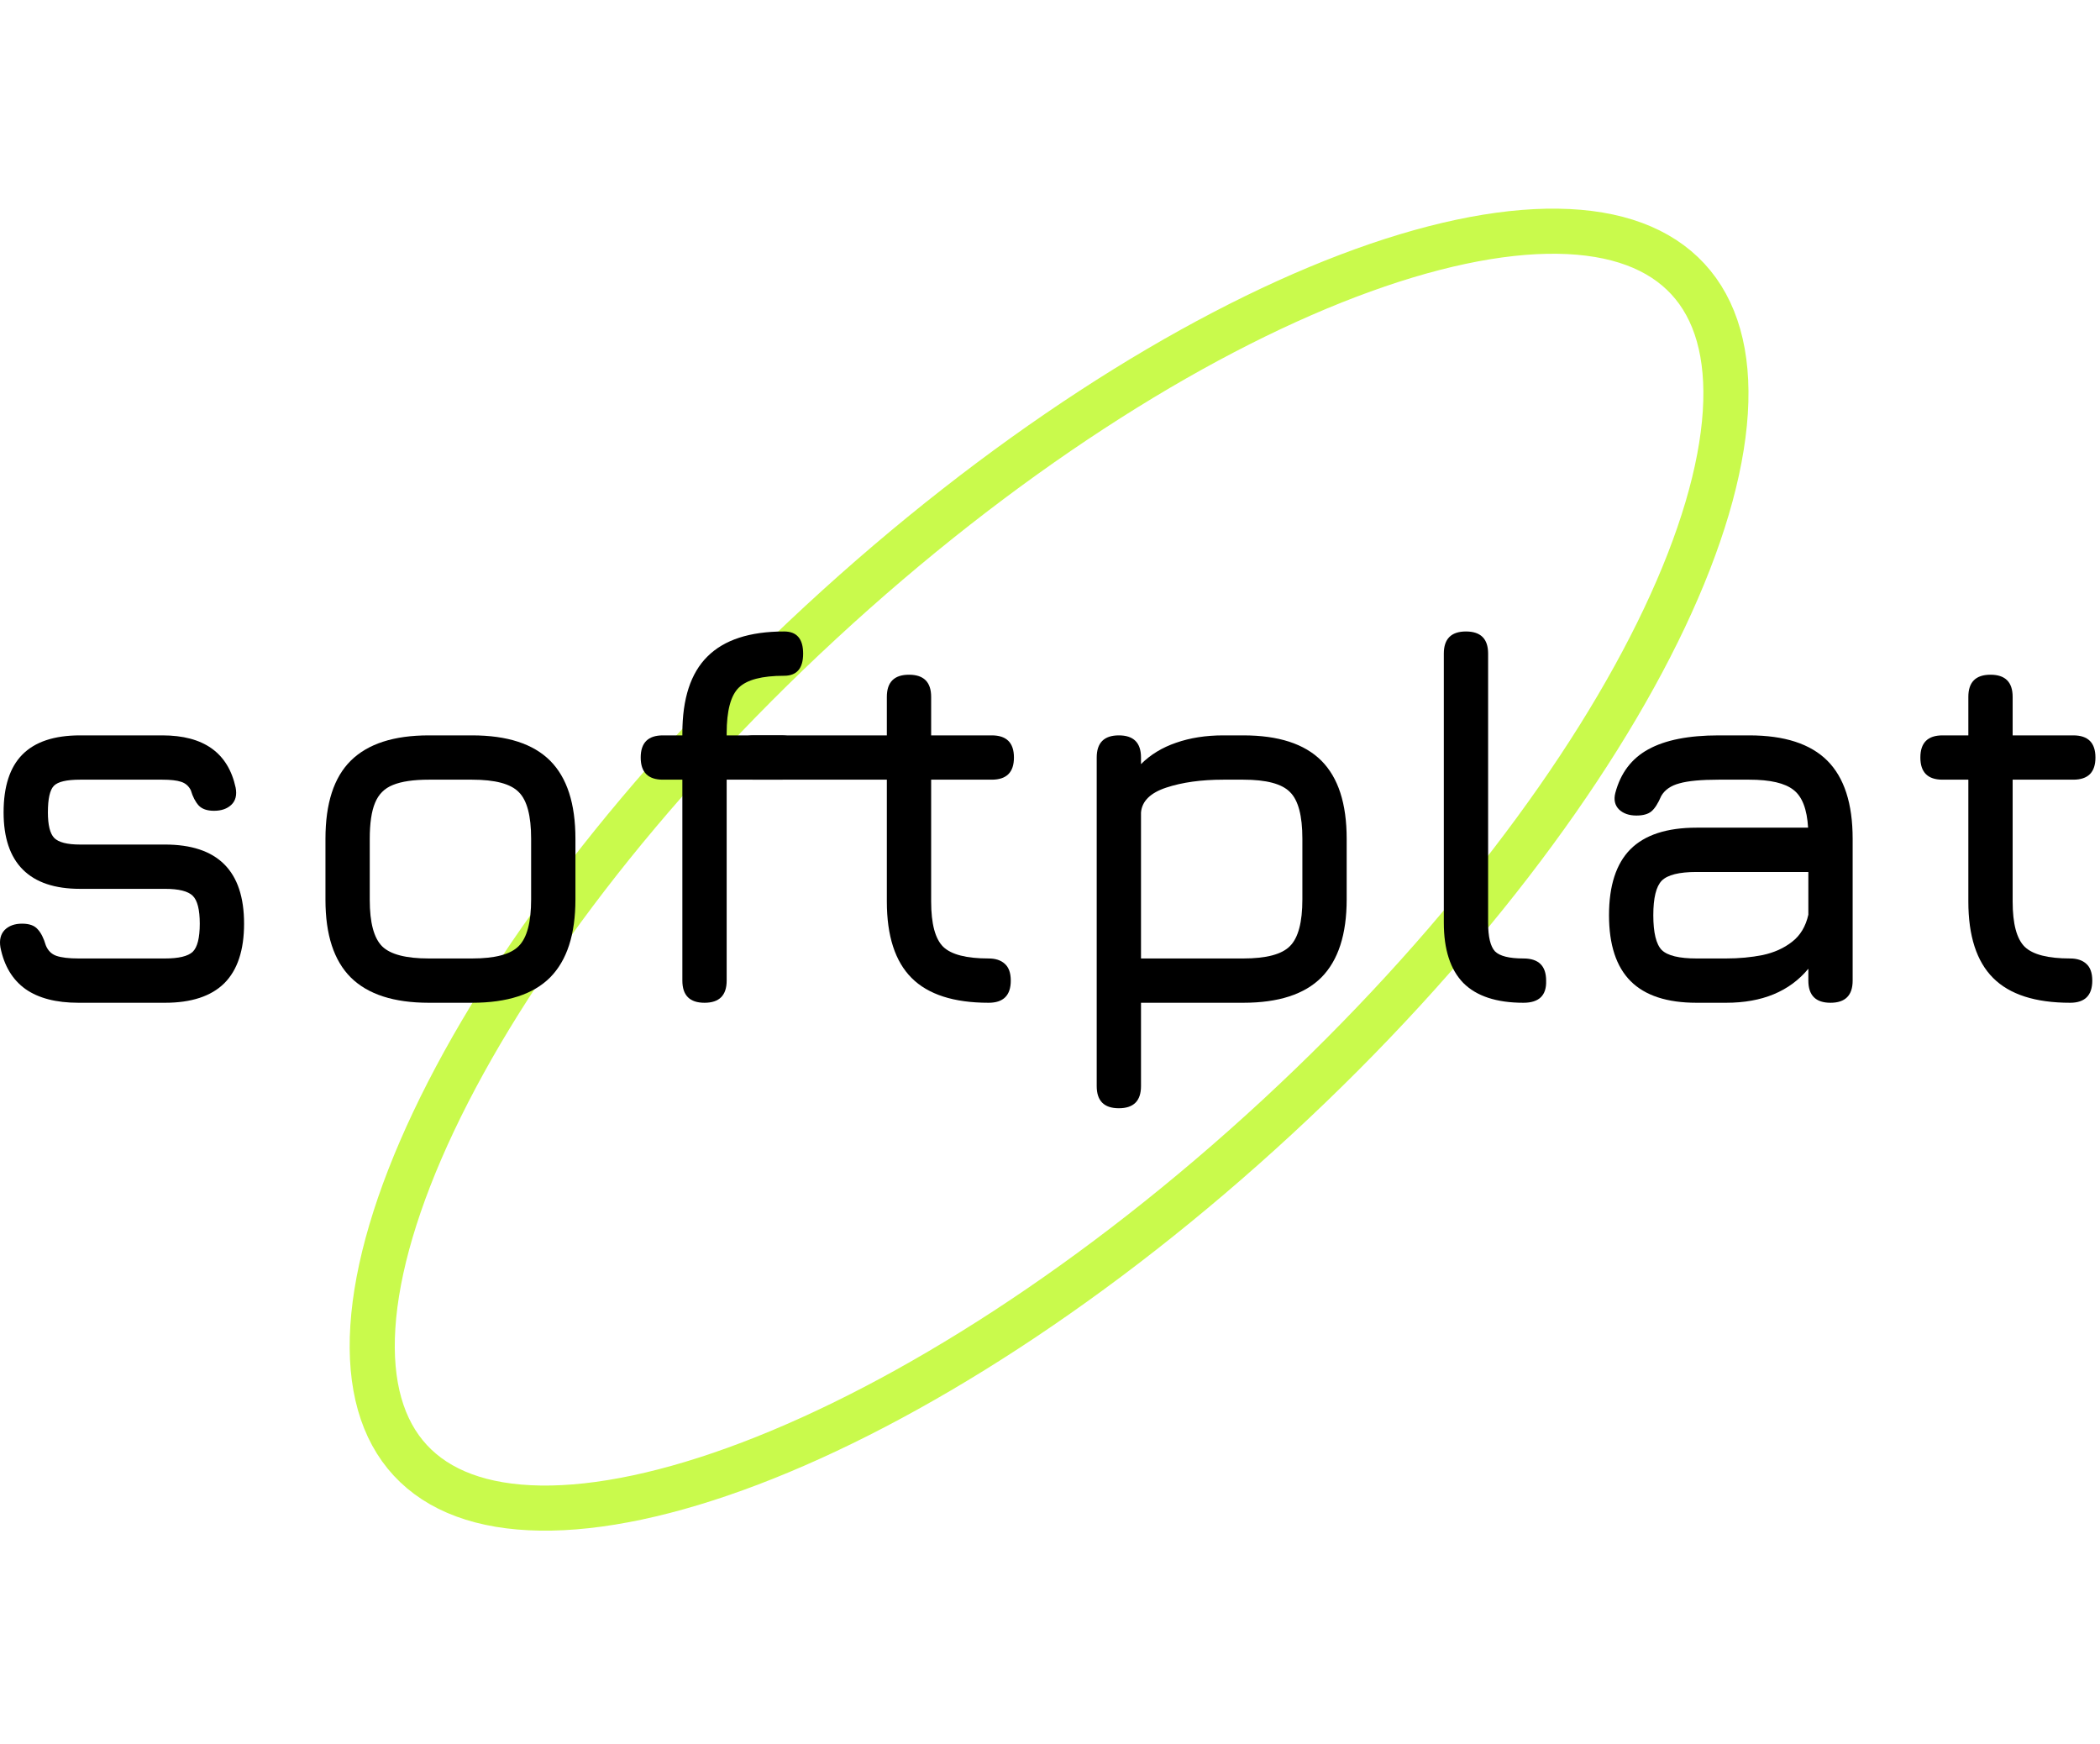 <svg width="218" height="181" viewBox="0 0 218 181" fill="none" xmlns="http://www.w3.org/2000/svg">
<path d="M132.621 115.922C113.999 133.139 94.408 145.614 77.861 151.912C69.581 155.064 62.178 156.625 56.103 156.539C50.036 156.453 45.512 154.737 42.592 151.579C39.673 148.421 38.316 143.777 38.706 137.722C39.095 131.658 41.231 124.401 45.021 116.393C52.596 100.39 66.565 81.835 85.187 64.618C103.81 47.4 123.401 34.926 139.948 28.627C148.228 25.476 155.63 23.915 161.705 24.001C167.773 24.087 172.296 25.802 175.216 28.96C178.136 32.118 179.492 36.762 179.103 42.818C178.713 48.881 176.578 56.138 172.787 64.146C165.213 80.15 151.244 98.704 132.621 115.922Z" stroke="#C9FA4C" stroke-width="4.682"/>
<path d="M8.147 104.087C5.829 104.087 3.995 103.613 2.645 102.664C1.295 101.697 0.428 100.255 0.045 98.339C-0.083 97.573 0.063 96.971 0.483 96.532C0.921 96.095 1.523 95.876 2.289 95.876C3.037 95.876 3.576 96.067 3.904 96.45C4.251 96.815 4.534 97.372 4.753 98.12C4.972 98.668 5.337 99.033 5.848 99.215C6.377 99.397 7.143 99.489 8.147 99.489H17.125C18.549 99.489 19.506 99.261 19.999 98.805C20.492 98.33 20.738 97.354 20.738 95.876C20.738 94.416 20.492 93.449 19.999 92.974C19.506 92.5 18.549 92.262 17.125 92.262H8.311C5.683 92.262 3.704 91.596 2.371 90.264C1.039 88.932 0.373 86.952 0.373 84.324C0.373 81.642 1.021 79.644 2.317 78.33C3.631 76.998 5.629 76.332 8.311 76.332H16.851C21.14 76.332 23.676 78.138 24.461 81.751C24.607 82.518 24.461 83.111 24.023 83.531C23.585 83.95 22.983 84.16 22.216 84.16C21.505 84.16 20.976 83.978 20.629 83.613C20.282 83.23 20.008 82.7 19.808 82.025C19.589 81.587 19.251 81.295 18.795 81.149C18.357 81.003 17.709 80.93 16.851 80.93H8.311C6.924 80.93 6.021 81.14 5.601 81.56C5.182 81.98 4.972 82.901 4.972 84.324C4.972 85.638 5.191 86.523 5.629 86.98C6.085 87.436 6.979 87.664 8.311 87.664H17.125C19.862 87.664 21.915 88.348 23.284 89.717C24.653 91.085 25.337 93.138 25.337 95.876C25.337 98.631 24.653 100.693 23.284 102.062C21.915 103.412 19.862 104.087 17.125 104.087H8.147Z" fill="black"/>
<path d="M44.516 104.087C40.884 104.087 38.183 103.211 36.413 101.46C34.661 99.708 33.786 97.025 33.786 93.412V87.062C33.786 83.394 34.661 80.693 36.413 78.959C38.183 77.208 40.884 76.332 44.516 76.332H49.005C52.654 76.332 55.355 77.208 57.107 78.959C58.859 80.711 59.735 83.412 59.735 87.062V93.357C59.735 96.989 58.859 99.689 57.107 101.46C55.355 103.211 52.654 104.087 49.005 104.087H44.516ZM38.384 93.412C38.384 95.766 38.813 97.372 39.671 98.23C40.528 99.069 42.143 99.489 44.516 99.489H49.005C51.395 99.489 53.01 99.06 53.85 98.202C54.707 97.345 55.136 95.73 55.136 93.357V87.062C55.136 84.671 54.707 83.056 53.85 82.217C53.01 81.359 51.395 80.93 49.005 80.93H44.516C42.928 80.93 41.687 81.113 40.793 81.478C39.917 81.824 39.297 82.445 38.932 83.339C38.567 84.215 38.384 85.456 38.384 87.062V93.412Z" fill="black"/>
<path d="M73.136 104.087C71.603 104.087 70.836 103.321 70.836 101.788V80.93H68.811C67.278 80.93 66.511 80.164 66.511 78.631C66.511 77.098 67.278 76.332 68.811 76.332H70.836V76.113C70.836 72.518 71.703 69.863 73.437 68.147C75.17 66.414 77.826 65.547 81.402 65.547C82.716 65.547 83.373 66.313 83.373 67.846C83.373 69.379 82.716 70.145 81.402 70.145C79.103 70.145 77.534 70.556 76.694 71.377C75.855 72.198 75.435 73.777 75.435 76.113V76.332H81.074C82.607 76.332 83.373 77.098 83.373 78.631C83.373 80.164 82.607 80.93 81.074 80.93H75.435V101.788C75.435 103.321 74.668 104.087 73.136 104.087Z" fill="black"/>
<path d="M102.629 104.087C99.016 104.087 96.352 103.23 94.636 101.514C92.921 99.799 92.063 97.153 92.063 93.576V80.93H78.285C76.752 80.93 75.986 80.164 75.986 78.631C75.986 77.098 76.752 76.332 78.285 76.332H92.063V72.335C92.063 70.802 92.83 70.036 94.363 70.036C95.895 70.036 96.662 70.802 96.662 72.335V76.332H102.958C104.49 76.332 105.257 77.098 105.257 78.631C105.257 80.164 104.49 80.93 102.958 80.93H96.662V93.576C96.662 95.894 97.082 97.463 97.921 98.284C98.76 99.087 100.33 99.489 102.629 99.489C103.341 99.489 103.897 99.671 104.299 100.036C104.719 100.401 104.928 100.985 104.928 101.788C104.928 103.321 104.162 104.087 102.629 104.087Z" fill="black"/>
<path d="M116.148 115.036C114.615 115.036 113.849 114.27 113.849 112.737V78.631C113.849 77.098 114.615 76.332 116.148 76.332C117.681 76.332 118.447 77.098 118.447 78.631V79.315C119.433 78.33 120.646 77.591 122.088 77.098C123.548 76.587 125.181 76.332 126.988 76.332H129.068C132.718 76.332 135.418 77.208 137.17 78.959C138.922 80.711 139.798 83.412 139.798 87.062V93.357C139.798 96.989 138.922 99.689 137.17 101.46C135.418 103.211 132.718 104.087 129.068 104.087H118.447V112.737C118.447 114.27 117.681 115.036 116.148 115.036ZM118.447 99.489H129.068C131.458 99.489 133.073 99.06 133.913 98.202C134.771 97.345 135.199 95.73 135.199 93.357V87.062C135.199 84.671 134.771 83.056 133.913 82.217C133.073 81.359 131.458 80.93 129.068 80.93H126.988C124.707 80.93 122.736 81.204 121.075 81.751C119.415 82.299 118.539 83.166 118.447 84.352V99.489Z" fill="black"/>
<path d="M158.149 104.087C155.357 104.087 153.276 103.403 151.908 102.034C150.557 100.648 149.882 98.558 149.882 95.766V67.846C149.882 66.313 150.649 65.547 152.181 65.547C153.714 65.547 154.481 66.313 154.481 67.846V95.766C154.481 97.244 154.718 98.239 155.192 98.75C155.685 99.242 156.671 99.489 158.149 99.489C159.718 99.489 160.503 100.255 160.503 101.788C160.557 103.321 159.773 104.087 158.149 104.087Z" fill="black"/>
<path d="M176.118 104.087C173.053 104.087 170.771 103.339 169.275 101.843C167.779 100.346 167.031 98.065 167.031 95C167.031 91.934 167.77 89.653 169.248 88.157C170.744 86.66 173.034 85.912 176.118 85.912H187.697C187.587 83.996 187.086 82.691 186.191 81.998C185.297 81.286 183.764 80.93 181.593 80.93H178.418C176.593 80.93 175.233 81.058 174.339 81.313C173.445 81.551 172.815 81.989 172.45 82.627C172.122 83.394 171.784 83.923 171.438 84.215C171.091 84.507 170.571 84.653 169.877 84.653C169.111 84.653 168.509 84.443 168.071 84.023C167.633 83.585 167.505 83.01 167.688 82.299C168.235 80.237 169.375 78.731 171.109 77.782C172.861 76.815 175.297 76.332 178.418 76.332H181.593C185.242 76.332 187.943 77.208 189.695 78.959C191.447 80.711 192.323 83.412 192.323 87.062V101.788C192.323 103.321 191.556 104.087 190.023 104.087C188.491 104.087 187.724 103.321 187.724 101.788V100.556C185.772 102.91 182.925 104.087 179.184 104.087H176.118ZM176.118 99.489H179.184C180.534 99.489 181.803 99.37 182.989 99.133C184.175 98.877 185.188 98.421 186.027 97.764C186.885 97.107 187.45 96.168 187.724 94.945V90.511H176.118C174.312 90.511 173.107 90.812 172.505 91.414C171.921 92.016 171.629 93.211 171.629 95C171.629 96.806 171.921 98.011 172.505 98.613C173.107 99.197 174.312 99.489 176.118 99.489Z" fill="black"/>
<path d="M214.899 104.087C211.286 104.087 208.622 103.23 206.906 101.514C205.191 99.799 204.333 97.153 204.333 93.576V80.93H201.651C200.118 80.93 199.352 80.164 199.352 78.631C199.352 77.098 200.118 76.332 201.651 76.332H204.333V72.335C204.333 70.802 205.1 70.036 206.633 70.036C208.165 70.036 208.932 70.802 208.932 72.335V76.332H215.228C216.76 76.332 217.527 77.098 217.527 78.631C217.527 80.164 216.76 80.93 215.228 80.93H208.932V93.576C208.932 95.894 209.352 97.463 210.191 98.284C211.03 99.087 212.6 99.489 214.899 99.489C215.611 99.489 216.167 99.671 216.569 100.036C216.989 100.401 217.198 100.985 217.198 101.788C217.198 103.321 216.432 104.087 214.899 104.087Z" fill="black"/>
</svg>
